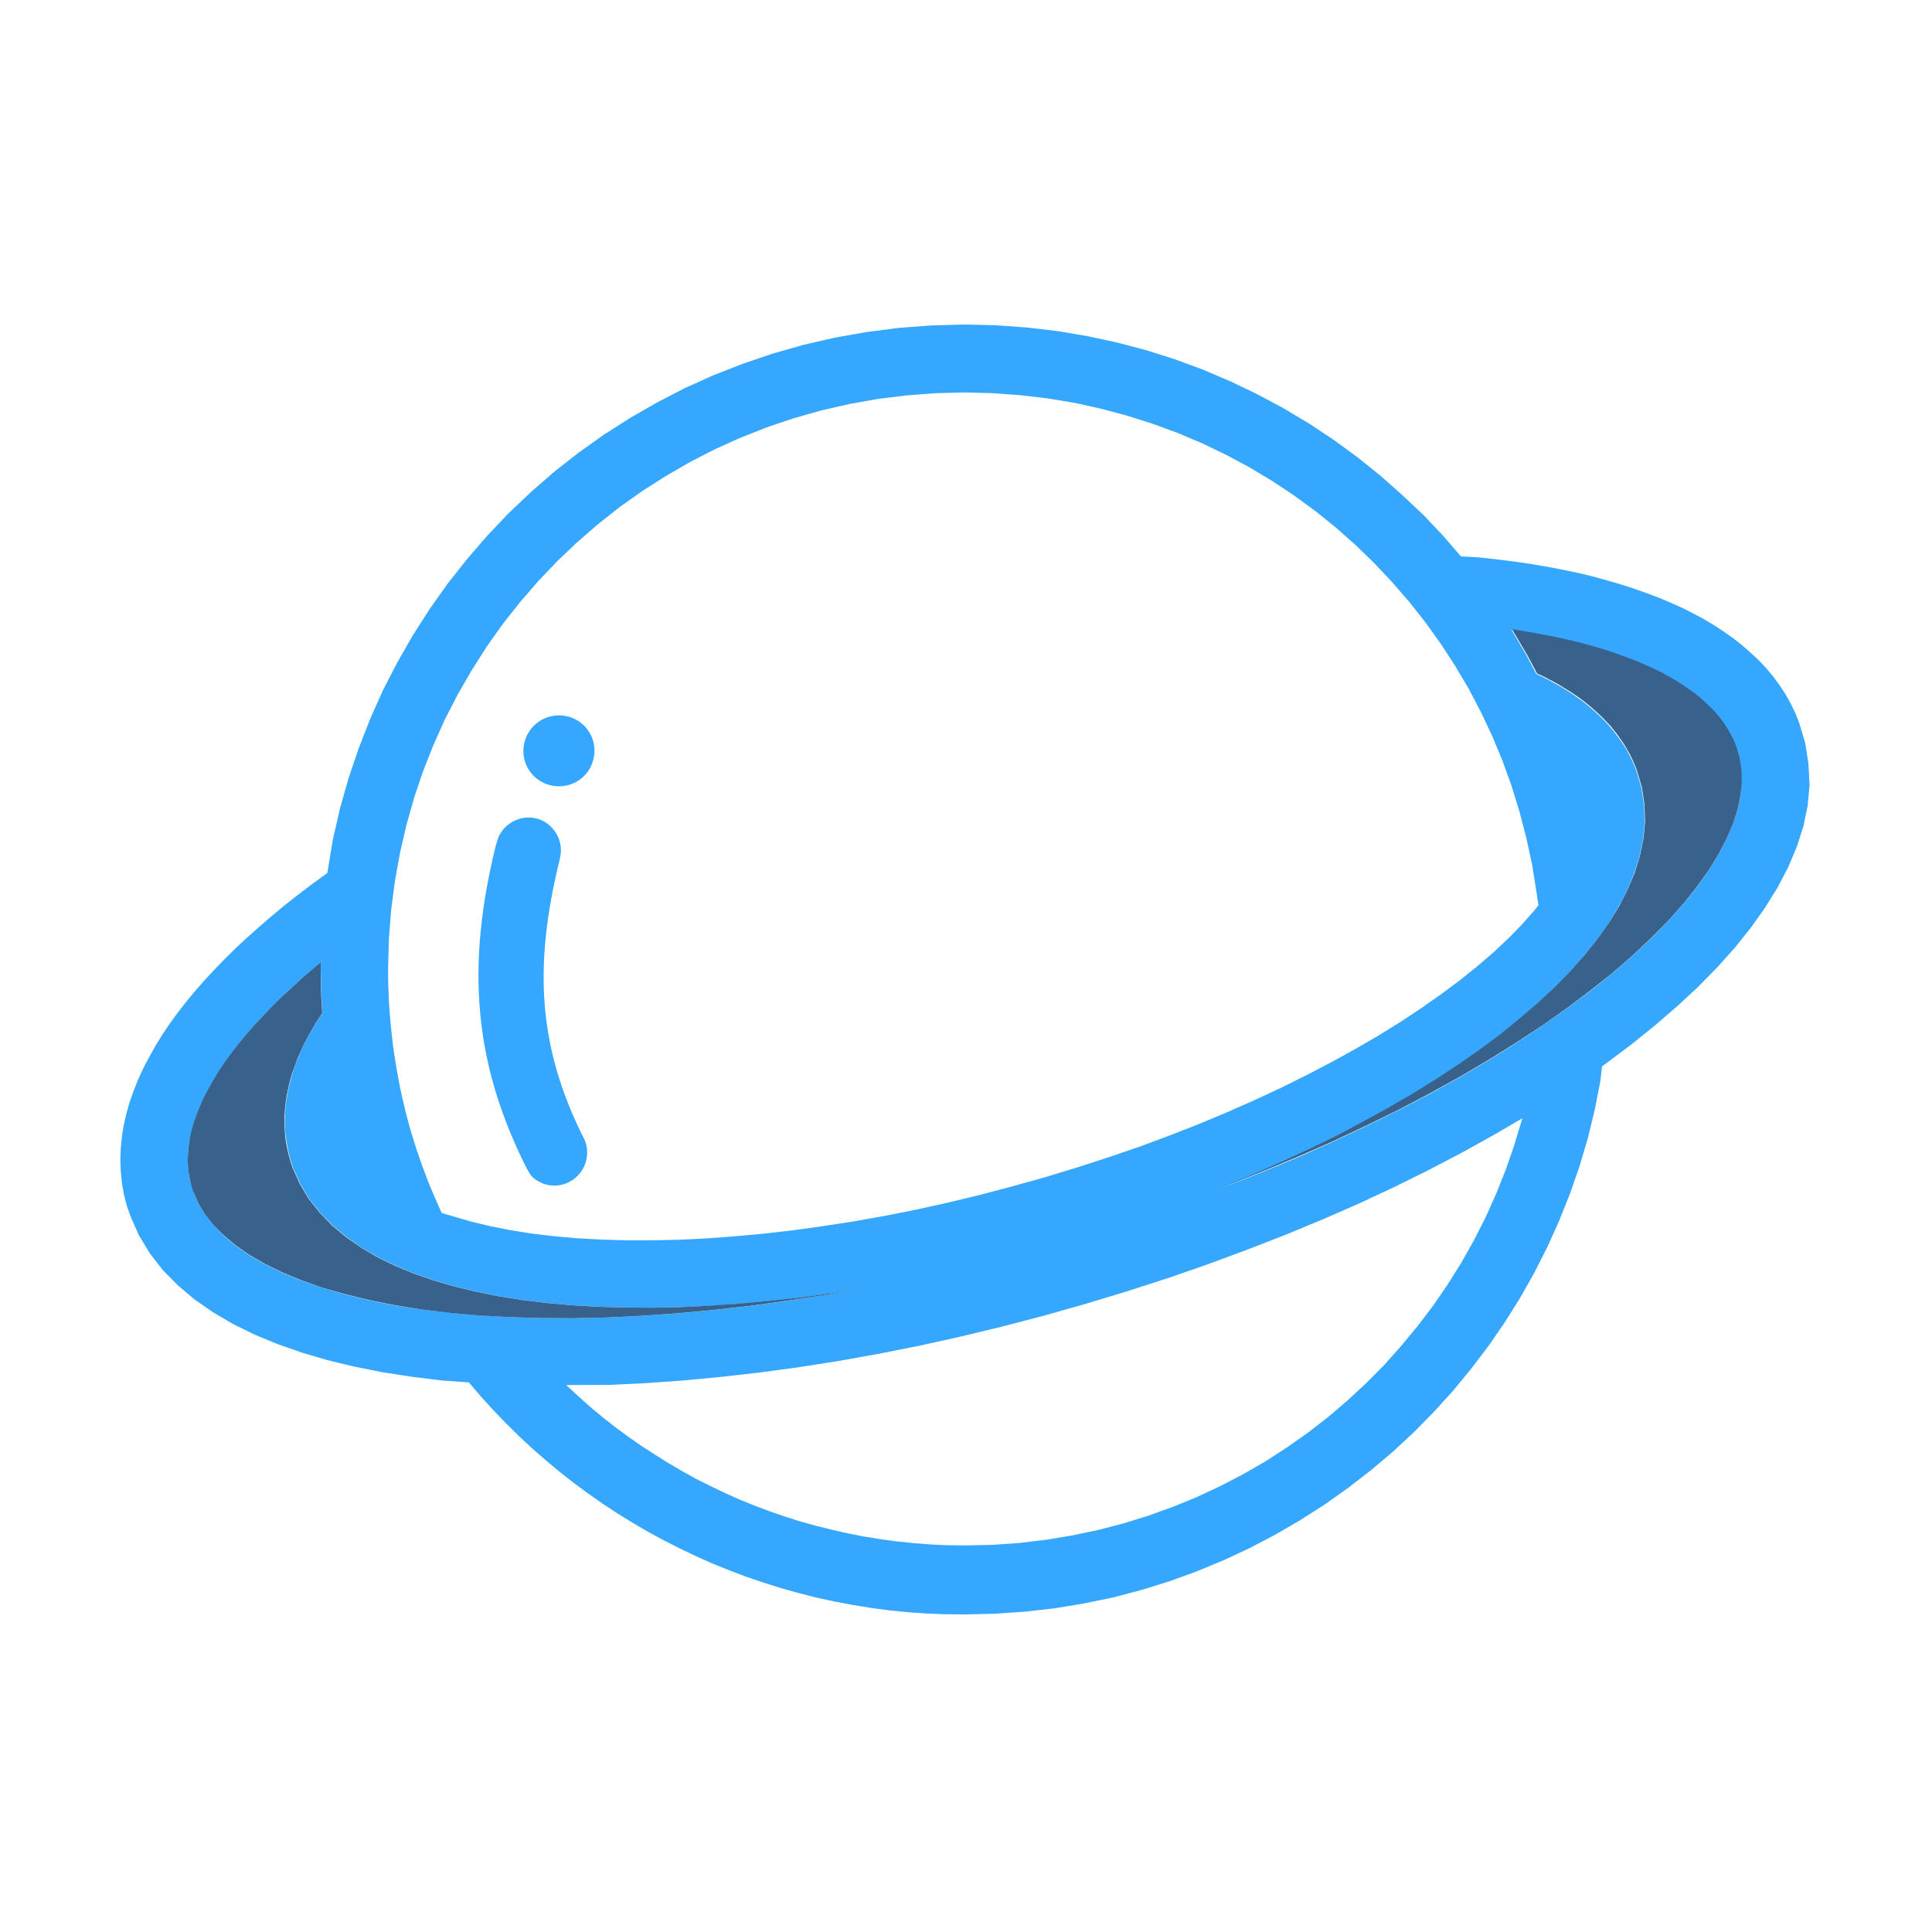 <?xml version="1.0" standalone="no"?><!DOCTYPE svg PUBLIC "-//W3C//DTD SVG 1.1//EN" "http://www.w3.org/Graphics/SVG/1.1/DTD/svg11.dtd"><svg t="1629430905887" class="icon" viewBox="0 0 1024 1024" version="1.1" xmlns="http://www.w3.org/2000/svg" p-id="1943" data-spm-anchor-id="a313x.7781069.0.i10" xmlns:xlink="http://www.w3.org/1999/xlink" width="200" height="200"><defs><style type="text/css"></style></defs><path d="M282.8 624.4l2.1 1.5h0.1c1.5 0.9 3 1.6 4.7 2 9.3 2.3 18.7-3.5 21-12.8 1.1-4.6 0.4-9.3-1.9-13-22.9-46.3-26.4-88.5-12.3-145.9l0.7-3.5c0.7-6.5-2.2-13-8-16.8-1.6-1-3.2-1.7-4.9-2.1-8.1-2-16.5 2.1-20.1 9.8l-1.4 4.5c-15.8 64-11.4 114 14.4 167.2 0.1 0.1 3.4 7.6 5.6 9.1zM285.9 413.7c1.7 1.1 3.5 1.9 5.4 2.4 4.8 1.3 9.9 0.7 14.3-1.8s7.5-6.5 8.8-11.4c2.2-7.9-1-16.2-7.8-20.7-1.7-1.1-3.5-1.9-5.4-2.4-10-2.7-20.3 3.2-23.1 13.1-2.2 8 0.9 16.3 7.8 20.8z" fill="#35a7ff" p-id="1944" data-spm-anchor-id="a313x.7781069.0.i9" class="selected"></path><path d="M958.5 404.7l-1.7-10.9-3.2-10.7-2.1-5.3-2.5-5.1-2.8-5-3.2-4.8-3.4-4.6-3.7-4.4-4-4.2-4.3-4-4.5-3.9-4.7-3.7-5-3.5-5.2-3.4-5.4-3.2-5.6-3-5.8-2.9-6-2.7-6.2-2.6-6.4-2.4-6.5-2.3-6.7-2.2-6.9-2-6.7-1.9-7.2-1.8-7.4-1.6-7.6-1.5-7.8-1.4-7.9-1.3-8.1-1.1-8.2-1-8.4-0.9-9.1-0.5-9.2-10.7-10.7-11.3-11.4-10.7-11.6-10.3-12.1-9.7-12.6-9.2-13-8.6-13.4-8-13.8-7.4-14.2-6.8-14.5-6.2-14.9-5.5-15.1-4.8-15.5-4.1-15.7-3.4-16-2.7-16.2-1.9-16.4-1.2-16.7-0.4-17.6 0.5-17.4 1.3-17.1 2.2-16.9 3-16.5 3.8-16.2 4.6-15.9 5.4-15.6 6.1-15.1 6.8-14.7 7.6-14.3 8.2-13.9 8.9-13.4 9.5-12.9 10.1-12.4 10.8-11.9 11.3-11.3 11.9-10.7 12.4-10.2 12.9-9.5 13.4-8.9 13.9-8.2 14.3-7.6 14.7-6.8 15.2-6.1 15.6-5.4 15.9-4.6 16.2-3.8 16.6-2.9 17.6-8.9 6.5-7.2 5.5-7 5.5-6.7 5.6-6.5 5.6-6.3 5.6-6 5.6-5.8 5.7-5.5 5.7-5.3 5.7-5 5.7-4.8 5.8L94 537l-4.2 5.8-3.9 5.8-3.6 5.9-3.3 5.9-3.1 5.9-2.7 5.9-2.4 6-2.1 6-1.7 6-1.4 6.1-1 6.1-0.6 6.1-0.2 6.1 0.2 6.1 0.6 6.1 1 6 1.5 5.9 2 5.8 4.5 10.2 5.8 9.6 6.9 8.9 8 8.1 8.9 7.5 9.8 6.8 10.6 6.2 11.4 5.6 12.1 5 12.9 4.5 13.5 4 14.2 3.4 14.9 3 15.5 2.4 16.1 2 14.3 1 7.3 8.5 6.4 7 6.5 6.7 6.7 6.6 6.9 6.4 7.1 6.2 7.2 6 7.4 5.8 7.6 5.6 7.7 5.4 7.9 5.2 8.1 5 8.2 4.8 8.3 4.5 8.5 4.3 8.6 4.1 8.7 3.9 8.9 3.6 9 3.4 9.1 3.1 9.2 2.9 9.3 2.6 9.4 2.4 9.6 2.1 9.6 1.8 9.7 1.6 9.8 1.3 9.9 1 10 0.7 10 0.4 10.1 0.1 16.3-0.4 16-1.1 15.8-1.8 15.6-2.6 15.4-3.2 15.1-4 14.8-4.6 14.5-5.3 14.2-5.9 13.9-6.5 13.5-7.1 13.2-7.7 12.8-8.2 12.4-8.8 12-9.3 11.6-9.8 11.1-10.3 10.6-10.8 10.2-11.2 9.6-11.7 9.2-12.1 8.6-12.5 8.1-12.9 7.5-13.3 6.9-13.6 6.3-14 5.7-14.3 5.1-14.6 4.4-14.9 3.7-15.2 3-15.4 0.8-7.4 2.5-1.8 13.3-10 12.5-10.1 11.8-10.2 11-10.2 10.1-10.3 9.3-10.4 8.4-10.5 7.5-10.6 6.6-10.6 5.6-10.7 4.6-10.8 3.5-10.9 2.3-11 1-11.1-0.6-11.3z m-752.4 93.2l1.2-15.5 2-15.3 2.7-15 3.4-14.8 4.1-14.5 4.8-14.2 5.5-13.9 6.1-13.6 6.8-13.2 7.4-12.8 7.9-12.4 8.5-12 9.1-11.5 9.6-11.1 10.1-10.6 10.6-10.1 11.1-9.6 11.5-9.1 12-8.5 12.4-7.9 12.8-7.4 13.2-6.8 13.6-6.1 13.9-5.5 14.2-4.8 14.5-4.1 14.8-3.4 15-2.7 15.3-1.9 15.5-1.2 15.8-0.4 14.9 0.4 14.7 1.1 14.5 1.7 14.3 2.4 14 3.1 13.8 3.7 13.5 4.3 13.3 4.9 13 5.5 12.6 6.1 12.3 6.6 12 7.2 11.6 7.7 11.2 8.2 10.8 8.7 10.4 9.2 10 9.7 9.5 10.1 9.1 10.5 8.6 10.9 8.1 11.3 7.6 11.7 7.1 12 6.5 12.4 6 12.7 5.4 13 4.8 13.3 4.2 13.6 3.6 13.8L812 458l2.3 14.4 1.1 7.4-2.9 3.6-6.3 7.1-7.1 7.2-7.8 7.3-8.5 7.3-9.1 7.3-9.8 7.3-10.4 7.3-11 7.3-11.6 7.2-12.2 7.1-12.7 7-13.2 6.9-13.7 6.8-14.2 6.6-14.7 6.5-15.1 6.3-15.6 6.1-15.9 5.9-16.4 5.6-16.7 5.4-17.1 5.2-17.2 4.8-17.1 4.5-17 4.1-16.8 3.7-16.6 3.3-16.4 2.9-16.2 2.5-15.9 2.2-15.6 1.8-15.3 1.4-14.9 1.1-14.6 0.7-14.2 0.3h-13.8l-13.3-0.4-12.8-0.7-12.3-1.1-11.8-1.4-11.2-1.8-10.6-2.1-10-2.4-9.3-2.7-6.4-1.9-2.5-5.6-3.4-7.9-1.6-4-3-8-2.8-8.1-1.3-4.1-1.3-4.1-1.2-4.2-1.1-4.2-1.1-4.2-1-4.2-1-4.3-0.9-4.3-1.6-8.6-0.7-4.3-0.7-4.4-0.6-4.3-0.5-4.4-0.5-4.4-0.8-8.9-0.3-4.5-0.2-4.5-0.2-4.5-0.1-4.5v-4.5l0.4-16z m80.4 200.7l-16.8-0.5-16.2-1-15.6-1.4L223 694l-14.2-2.2-13.5-2.7-12.7-3.1-11.9-3.5-11.1-3.8-10.1-4.2-9.2-4.5-8.3-4.8-7.3-5.1-6.3-5.3-5.3-5.5-4.4-5.6-3.5-5.8-2.6-6-1.1-3.4-0.9-3.4-0.6-3.5-0.3-3.6-0.1-3.6 0.1-3.7 0.4-3.8 0.7-3.9 0.9-4 1.2-4.2 1.5-4.3 1.8-4.4 2-4.5 2.4-4.6 2.6-4.6 2.9-4.7 3.2-4.8 3.5-4.9 3.8-4.9 4.1-4.9 4.3-5 4.6-5 4.9-5 5.2-5.1 5.4-5.1 5.7-5.1 6-5.1 3.3-2.7-0.1 3.6 0.1 5.1 0.1 5 0.2 5 0.3 5 0.2 3.2-1.6 2.4-1.7 2.6-1.6 2.6-1.5 2.6-1.5 2.7-1.4 2.7-1.3 2.7-1.2 2.7-1.1 2.7-1.1 2.7-1 2.8-0.9 2.7-0.8 2.8-0.7 2.8-0.6 2.8-0.6 2.8-0.5 2.8-0.3 2.8-0.3 2.8-0.1 2.8-0.1 2.8v2.8l0.2 2.8 0.3 2.8 0.4 2.8 0.5 2.8 0.6 2.8 0.7 2.8 0.8 2.7 0.9 2.7 3.8 8.5 4.8 8 5.8 7.3 6.6 6.7 7.3 6.1 8 5.6 8.7 5.1 9.3 4.5 9.9 4.1 10.4 3.6 11 3.2 11.5 2.8 12 2.4 12.5 2 13 1.6 13.4 1.2 13.9 0.8 14.3 0.4 14.7 0.1 15.1-0.3 15.4-0.7 15.8-1.1 16.1-1.5 16.4-1.9 16.6-2.3 15.6-2.5-18.7 3.3-20.3 3.2-20 2.8-19.6 2.2-19.3 1.8-18.8 1.3-18.4 0.9-17.9 0.4-17.8-0.1z m516.1-91.7l-4.5 13-5.1 12.8-5.6 12.5-6.2 12.2-6.7 11.9-7.2 11.5-7.7 11.2-8.2 10.8-8.6 10.4-9 10.1-9.5 9.6-9.9 9.2L704 751l-10.7 8.3-11.1 7.8-11.4 7.4-11.8 6.8-12.1 6.3-12.4 5.8-12.7 5.2-13 4.7-13.2 4.1-13.5 3.5-13.7 2.9-13.9 2.3-14.2 1.7-14.3 1-14.6 0.3-9.1-0.1-9-0.4-8.9-0.7-8.9-0.9-8.8-1.2-8.7-1.4-8.6-1.7-8.5-1.9-8.4-2.1-8.3-2.3-8.2-2.6-8.1-2.8-8-3-7.9-3.2-7.8-3.5-7.7-3.7-7.6-3.8-7.4-4.1-7.3-4.3-7.2-4.5-7.1-4.6-6.9-4.8-6.8-5-6.6-5.2-6.5-5.4-6.3-5.6-6.7-6.2 22.9-0.1 19.2-0.9 19.6-1.4 20.1-1.9 20.4-2.3 20.7-2.8 21.1-3.3 21.3-3.8 21.6-4.3 21.8-4.8 22-5.3 22.2-5.8 22.3-6.3 22.1-6.7 21.7-7 21.3-7.4 20.8-7.7 20.3-7.9 19.8-8.2 19.2-8.4 18.6-8.7 18-8.9 17.4-9.1 16.8-9.3 15.6-9.1-4.3 14.2z m119.9-185.4l-1.5 7.3-2.4 7.7-3.4 8-4.3 8.3-5.3 8.6-6.2 8.8-7.2 8.9-8.1 9.1-9 9.2-9.9 9.2-10.7 9.3-11.6 9.3-12.4 9.3-13.1 9.2-13.9 9.2-14.6 9.1-15.3 9-16 8.9-16.7 8.7-17.3 8.5-17.9 8.4-18.5 8.2-19.1 7.9-19.6 7.7-3.5 1.3 3.4-1.3 15.8-6.6 15.4-6.8 14.9-7 14.4-7.1 14-7.3 13.5-7.4 12.9-7.6 12.4-7.7 11.8-7.8 11.3-7.9 10.7-8 10.1-8.1 9.4-8.2 8.8-8.3 8.2-8.4 7.5-8.4 6.8-8.5 6.1-8.6 5.3-8.7 4.6-8.8 3.7-8.9 2.9-9 1.9-9.1 0.9-9.2-0.3-9.2-1.4-9.1-2.6-8.9-0.9-2.3-1-2.3-1-2.2-1.1-2.2-1.2-2.2-1.3-2.1-1.4-2.1-1.4-2-1.5-2-1.5-2-1.6-1.9-1.7-1.9-1.7-1.8-1.8-1.8-1.8-1.7-1.9-1.7-1.9-1.7-2-1.6-2-1.6-2.1-1.5-2.1-1.5-2.2-1.5-2.2-1.4-2.3-1.4-2.3-1.3-2.3-1.3-2.4-1.3-2.4-1.2-2.4-1.2-1.7-0.8-4.9-9.3-7.9-13.5-0.4-0.6 1.3 0.2 7.3 1.2 7.1 1.3 6.9 1.4 6.7 1.5 6.5 1.6 6.3 1.7 6.1 1.8 5.8 1.9 5.6 2 5.4 2.1 5.1 2.2 4.9 2.2 4.7 2.3 4.4 2.4 4.2 2.5 3.9 2.6 3.7 2.6 3.4 2.7 3.2 2.7 2.9 2.8 2.6 2.8 2.4 2.8 2.2 2.9 1.9 2.9 1.7 3 1.5 3 1.2 3.1 1.8 6.2 1 6.3 0.2 6.6-0.5 6.4z" fill="#35a7ff" p-id="1945" data-spm-anchor-id="a313x.7781069.0.i6" class=""></path><path d="M321.8 698.3l18.3-0.9 18.8-1.3 19.3-1.8 19.6-2.2 20-2.8 20.4-3.1 18.7-3.4-15.6 2.5-16.6 2.3-16.4 1.8-16.1 1.5-15.7 1.1-15.5 0.8-15.1 0.3-14.6-0.1-14.3-0.4-13.9-0.8-13.4-1.2-13-1.6-12.5-2-12-2.4-11.5-2.8-11-3.2-10.4-3.6-9.9-4.1-9.3-4.5-8.6-5.1-8.1-5.6-7.3-6.1-6.6-6.8-5.8-7.3-4.8-8-3.8-8.5-0.9-2.7-0.8-2.7-0.7-2.8-0.6-2.7-0.5-2.8-0.4-2.8-0.2-2.8-0.2-2.8v-5.6l0.2-2.8 0.3-2.9 0.3-2.8 0.5-2.8 0.6-2.7 0.6-2.8 0.7-2.8 0.8-2.7 1-2.8 1-2.7 1-2.7 1.2-2.7 1.2-2.7 1.3-2.7 1.4-2.7 1.5-2.7 1.5-2.6 1.6-2.7 1.7-2.6 1.6-2.4-0.2-3.2-0.3-5-0.2-5.1-0.1-5v-5.1l0.1-3.6-3.4 2.8-6 5.1-5.6 5.1-5.5 5.1-5.1 5-4.9 5.1-4.7 5-4.3 5-4.1 4.9-3.8 4.9-3.5 4.8-3.2 4.8-2.9 4.8-2.6 4.6-2.4 4.5-2 4.5-1.8 4.4-1.5 4.3-1.2 4.1-0.9 4.1-0.6 3.9-0.4 3.8-0.2 3.8 0.1 3.6 0.4 3.6 0.6 3.4 0.8 3.5 1.1 3.4h0.1l2.6 6 3.5 5.8 4.4 5.6 5.4 5.4 6.3 5.3 7.3 5.1 8.3 4.8 9.2 4.5 10.1 4.2 11.1 3.9 11.9 3.4 12.7 3.1 13.4 2.7L223 694l15 1.8 15.5 1.4 16.2 0.9 16.8 0.5 17.4 0.1zM922 401.6l-1.8-6.2-1.3-3.1-1.5-3-1.7-3-1.9-2.9-2.1-2.9-2.4-2.9-2.7-2.8-2.9-2.7-3.1-2.8-3.4-2.6-3.7-2.6-3.9-2.6-4.1-2.4-4.5-2.5-4.6-2.3-5-2.2-5.1-2.2-5.4-2-5.6-2-5.8-1.9-6.1-1.8-6.3-1.7-6.4-1.5-6.7-1.5-6.9-1.3-7.1-1.3-7.2-1.2-1.4-0.1 0.4 0.6 7.9 13.4 5 9.4 1.6 0.7 2.5 1.2 2.4 1.3 2.4 1.2 2.3 1.3 2.3 1.4 2.3 1.4 2.2 1.4 2.1 1.4 2.2 1.5 2 1.5 2 1.6 2 1.6 1.9 1.7 1.9 1.7 1.8 1.7 1.8 1.8 1.7 1.8 1.7 1.8 1.5 1.9 1.6 2 1.4 2 1.4 2 1.4 2.1 1.2 2.1 1.3 2.2 1.1 2.2 1 2.2 1 2.3 0.9 2.3 2.6 8.9 1.4 9.2 0.3 9.2-0.9 9.2-1.9 9.1-2.8 9-3.8 8.9-4.5 8.8-5.4 8.7-6.1 8.6-6.8 8.5-7.5 8.4-8.2 8.4-8.8 8.2-9.5 8.2-10.1 8.2-10.7 8-11.3 7.9-11.8 7.8-12.4 7.7-13 7.6-13.5 7.4-13.9 7.4-14.5 7.1-14.9 6.9-15.4 6.8-15.8 6.6-3.4 1.3 3.5-1.3 19.6-7.7 19-7.9 18.5-8.1 17.9-8.4 17.4-8.5 16.6-8.7 16.1-8.9 15.3-9 14.6-9.1 13.9-9.1 13.2-9.3 12.3-9.3 11.6-9.2 10.7-9.3 9.9-9.3 9-9.1 8.1-9.1 7.2-9 6.2-8.7 5.3-8.6 4.3-8.3 3.4-7.9 2.4-7.7 1.5-7.3 0.7-6.9-0.2-6.7z" fill="#38618c" p-id="1946" data-spm-anchor-id="a313x.7781069.0.i8" class=""></path></svg>